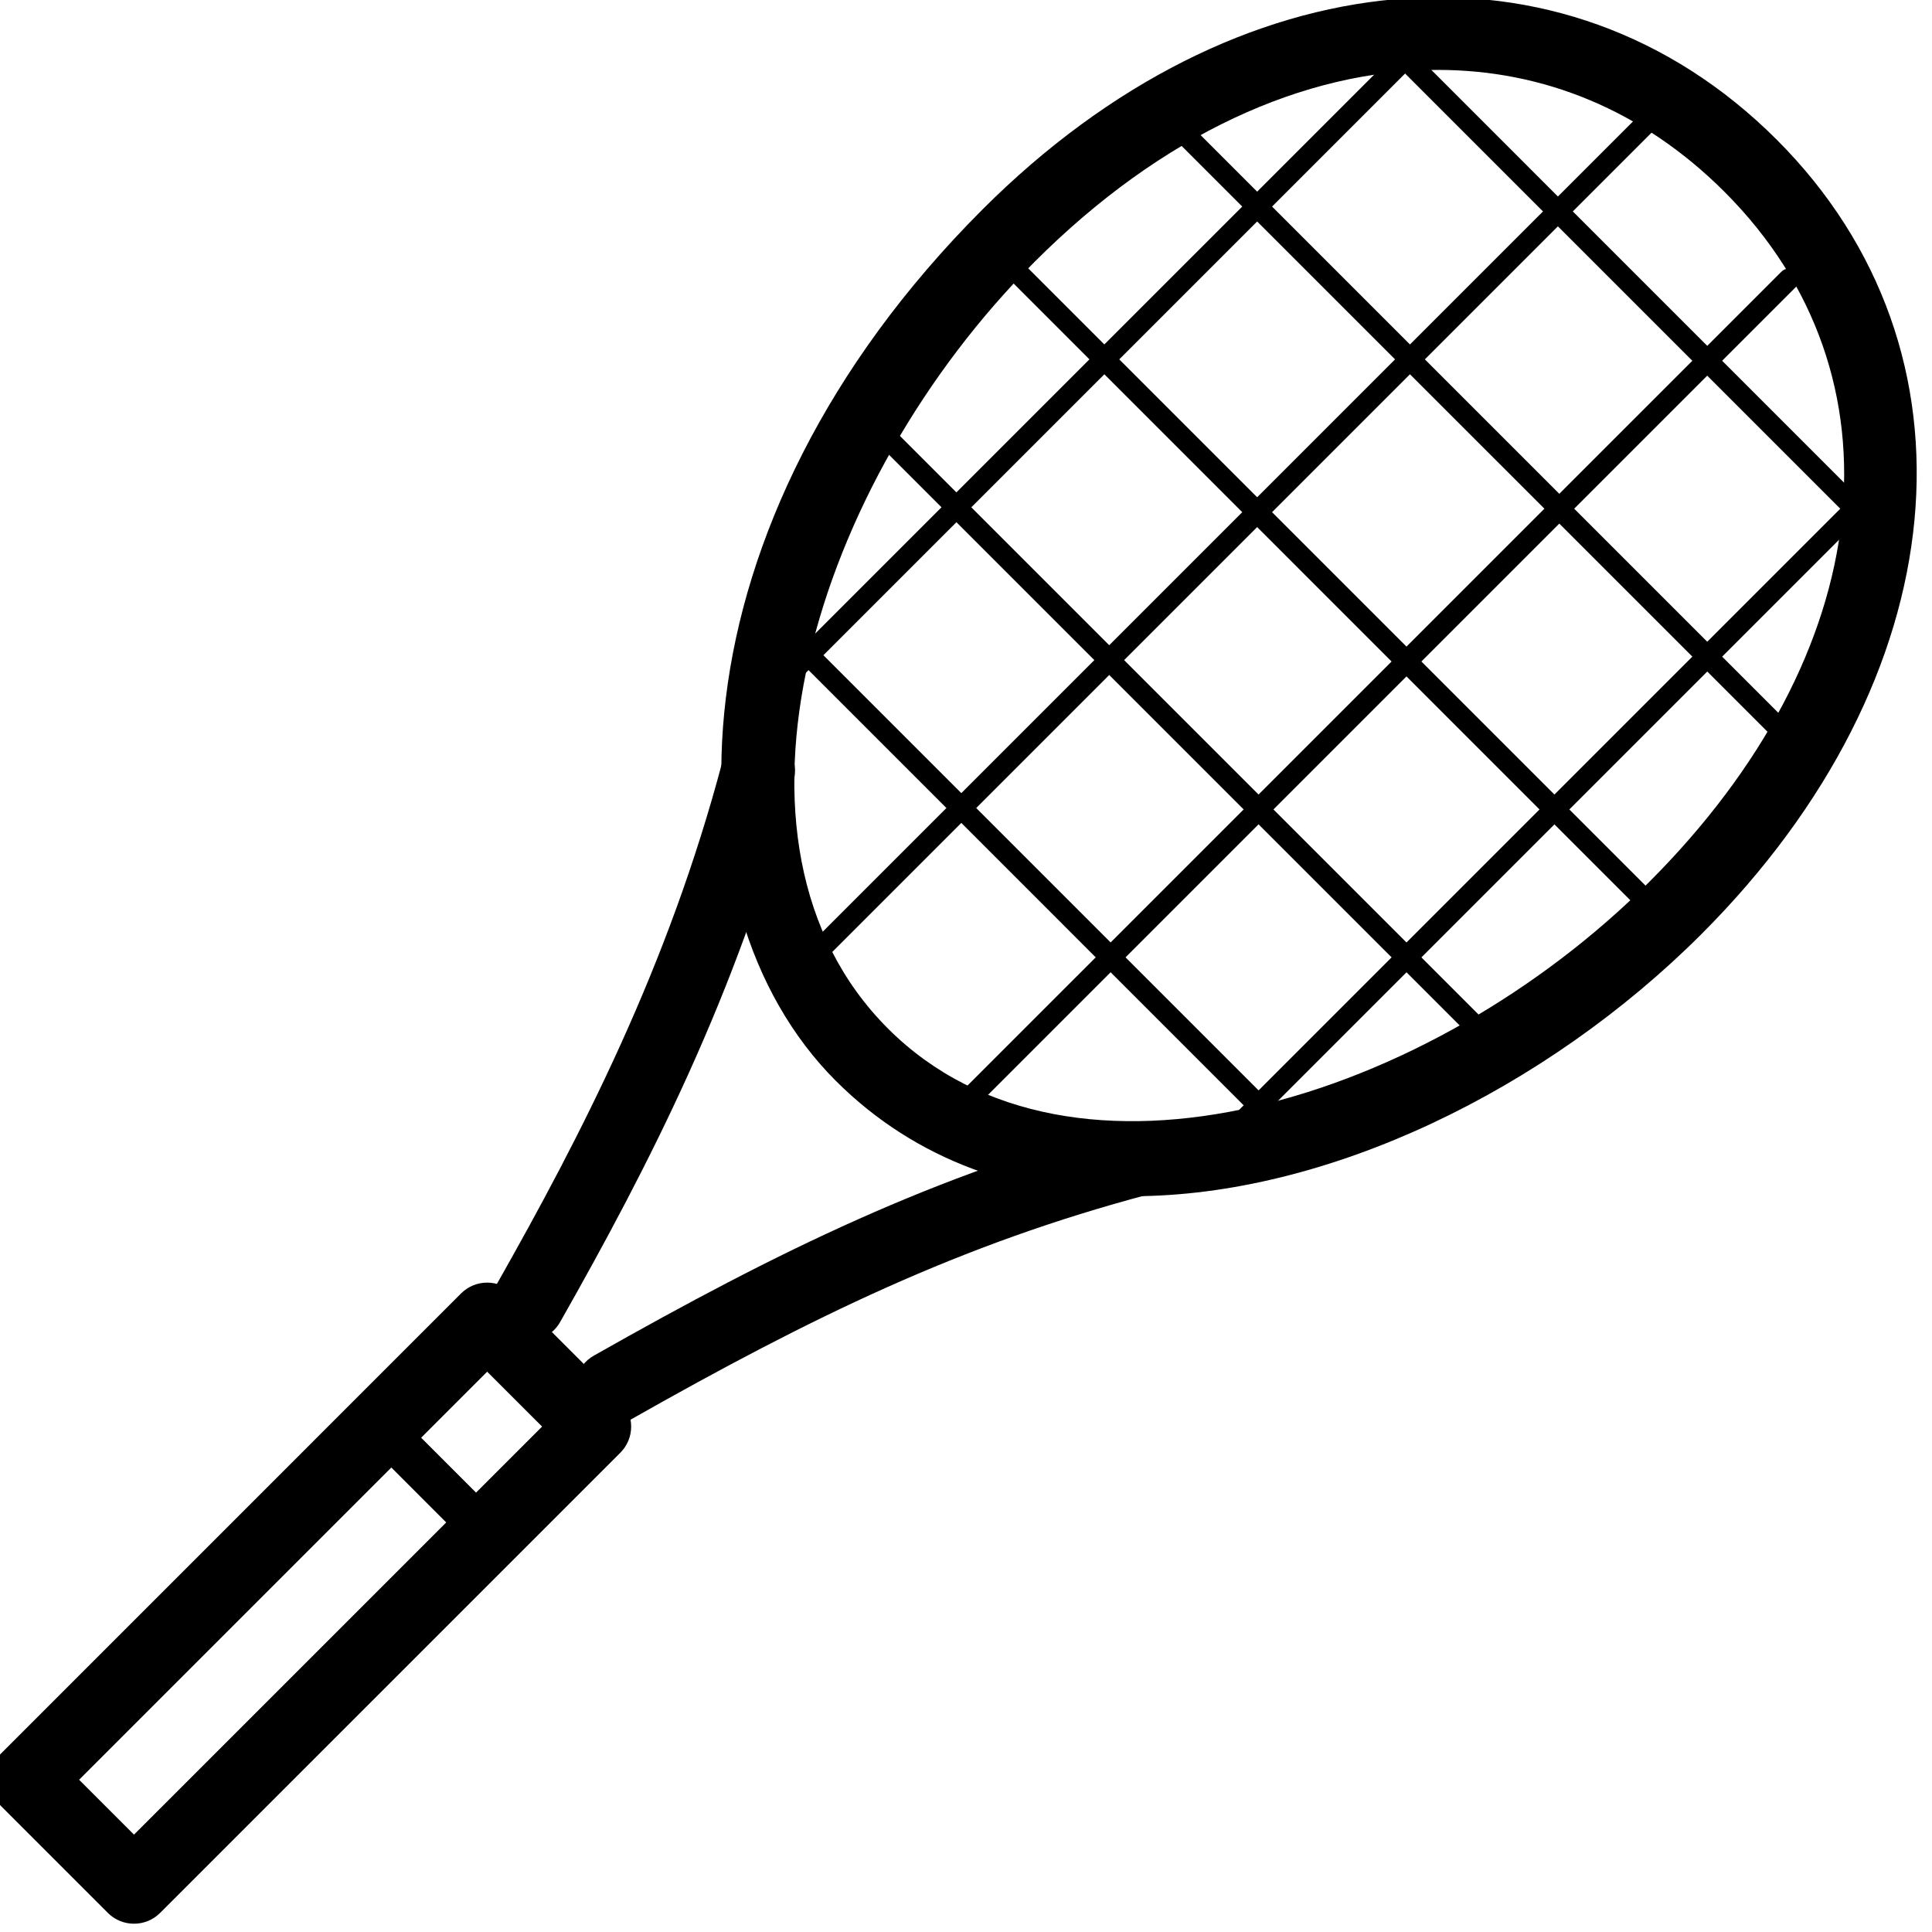 <?xml version="1.0" encoding="UTF-8" standalone="no"?>
<!DOCTYPE svg PUBLIC "-//W3C//DTD SVG 1.1//EN" "http://www.w3.org/Graphics/SVG/1.1/DTD/svg11.dtd">
<svg width="100%" height="100%" viewBox="0 0 167 167" version="1.1" xmlns="http://www.w3.org/2000/svg" xmlns:xlink="http://www.w3.org/1999/xlink" xml:space="preserve" xmlns:serif="http://www.serif.com/" style="fill-rule:evenodd;clip-rule:evenodd;stroke-linejoin:round;stroke-miterlimit:2;">
    <g transform="matrix(4.167,0,0,4.167,0,0)">
        <g transform="matrix(0.952,0,0,0.952,41.905,29.524)">
            <g transform="matrix(0.919,0,0,0.919,-564.034,-189.321)">
                <path d="M599.943,173.919C596.777,173.919 593.395,175.454 590.384,178.466C585.152,183.697 582.506,192.251 586.903,196.648C591.261,201.008 599.756,198.371 604.951,193.175C610.38,187.746 611.098,181.17 606.739,176.811C604.802,174.873 602.439,173.919 599.943,173.919ZM592.694,200.624C590.048,200.624 587.578,199.799 585.665,197.886C581.535,193.755 581.691,184.683 589.145,177.228C595.177,171.197 602.92,170.519 607.977,175.574C612.996,180.593 612.26,188.34 606.189,194.412C602.514,198.086 597.334,200.624 592.694,200.624Z" style="fill-rule:nonzero;"/>
            </g>
            <g transform="matrix(0.919,0,0,0.919,-564.034,-189.321)">
                <path d="M578.369,204.051C578.222,204.051 578.075,204.014 577.938,203.937C577.518,203.699 577.37,203.164 577.609,202.744C579.637,199.165 581.691,195.183 582.979,190.316C583.103,189.848 583.582,189.569 584.049,189.694C584.516,189.817 584.795,190.296 584.671,190.763C583.333,195.823 581.218,199.926 579.131,203.607C578.97,203.891 578.674,204.051 578.369,204.051Z" style="fill-rule:nonzero;"/>
            </g>
            <g transform="matrix(0.919,0,0,0.919,-564.034,-189.321)">
                <path d="M580.361,206.041C580.056,206.041 579.76,205.882 579.598,205.597C579.36,205.177 579.509,204.643 579.928,204.405C584.328,201.911 587.992,200.118 592.658,198.884C593.123,198.759 593.604,199.039 593.727,199.506C593.851,199.973 593.573,200.452 593.105,200.576C588.622,201.762 585.069,203.503 580.792,205.927C580.655,206.004 580.508,206.041 580.361,206.041Z" style="fill-rule:nonzero;"/>
            </g>
            <g transform="matrix(0.919,0,0,0.919,-564.034,-189.321)">
                <path d="M577.41,209.132C577.282,209.132 577.154,209.083 577.056,208.985L574.503,206.431C574.307,206.236 574.307,205.92 574.503,205.724C574.698,205.529 575.014,205.529 575.21,205.724L577.763,208.278C577.959,208.473 577.959,208.79 577.763,208.985C577.666,209.083 577.538,209.132 577.41,209.132Z" style="fill-rule:nonzero;"/>
            </g>
            <g transform="matrix(0.919,0,0,0.919,-564.034,-189.321)">
                <path d="M567.726,214.46L569.027,215.761L578.703,206.086L577.401,204.785L567.726,214.46ZM569.027,217.873C568.803,217.873 568.579,217.788 568.408,217.617L565.87,215.079C565.529,214.737 565.529,214.183 565.87,213.842L576.782,202.929C577.124,202.587 577.678,202.587 578.02,202.929L580.559,205.468C580.723,205.632 580.815,205.854 580.815,206.086C580.815,206.318 580.723,206.541 580.559,206.705L569.646,217.617C569.475,217.788 569.251,217.873 569.027,217.873Z" style="fill-rule:nonzero;"/>
            </g>
            <g transform="matrix(0.919,0,0,0.919,-564.034,-189.321)">
                <path d="M584.928,195.385C584.864,195.385 584.801,195.36 584.752,195.311C584.654,195.214 584.654,195.055 584.752,194.958L605.4,174.309C605.498,174.211 605.656,174.211 605.754,174.309C605.851,174.407 605.851,174.565 605.754,174.662L585.105,195.311C585.056,195.36 584.993,195.385 584.928,195.385Z" style="fill-rule:nonzero;"/>
            </g>
            <g transform="matrix(0.919,0,0,0.919,-564.034,-189.321)">
                <path d="M605.477,194.476C605.413,194.476 605.349,194.451 605.301,194.403L589.085,178.186C588.987,178.089 588.987,177.93 589.085,177.833C589.182,177.735 589.341,177.735 589.438,177.833L605.654,194.049C605.752,194.147 605.752,194.305 605.654,194.403C605.605,194.451 605.542,194.476 605.477,194.476Z" style="fill-rule:nonzero;"/>
            </g>
            <g transform="matrix(0.919,0,0,0.919,-564.034,-189.321)">
                <path d="M601.084,197.097C601.019,197.097 600.956,197.072 600.907,197.023L586.464,182.58C586.366,182.483 586.366,182.325 586.464,182.227C586.561,182.129 586.719,182.129 586.817,182.227L601.26,196.67C601.358,196.767 601.358,196.926 601.26,197.023C601.212,197.072 601.148,197.097 601.084,197.097Z" style="fill-rule:nonzero;"/>
            </g>
            <g transform="matrix(0.919,0,0,0.919,-564.034,-189.321)">
                <path d="M596.69,199.718C596.626,199.718 596.562,199.693 596.513,199.644L583.844,186.974C583.746,186.877 583.746,186.719 583.844,186.621C583.941,186.523 584.099,186.523 584.197,186.621L596.867,199.291C596.965,199.389 596.965,199.547 596.867,199.644C596.818,199.693 596.755,199.718 596.69,199.718Z" style="fill-rule:nonzero;"/>
            </g>
            <g transform="matrix(0.919,0,0,0.919,-564.034,-189.321)">
                <path d="M608.215,189.966C608.15,189.966 608.087,189.941 608.038,189.892L593.594,175.45C593.497,175.352 593.497,175.194 593.594,175.096C593.692,174.998 593.85,174.998 593.948,175.096L608.391,189.539C608.489,189.637 608.489,189.795 608.391,189.892C608.343,189.941 608.279,189.966 608.215,189.966Z" style="fill-rule:nonzero;"/>
            </g>
            <g transform="matrix(0.919,0,0,0.919,-564.034,-189.321)">
                <path d="M610.836,185.572C610.771,185.572 610.708,185.548 610.659,185.499L597.989,172.829C597.891,172.731 597.891,172.573 597.989,172.475C598.087,172.378 598.245,172.378 598.343,172.475L611.012,185.145C611.11,185.243 611.11,185.401 611.012,185.499C610.964,185.548 610.9,185.572 610.836,185.572Z" style="fill-rule:nonzero;"/>
            </g>
            <g transform="matrix(0.919,0,0,0.919,-564.034,-189.321)">
                <path d="M583.521,189.545C583.457,189.545 583.393,189.52 583.344,189.472C583.247,189.374 583.247,189.216 583.344,189.118L599.788,172.675C599.885,172.577 600.044,172.577 600.141,172.675C600.239,172.773 600.239,172.931 600.141,173.029L583.698,189.472C583.649,189.52 583.586,189.545 583.521,189.545Z" style="fill-rule:nonzero;"/>
            </g>
            <g transform="matrix(0.919,0,0,0.919,-564.034,-189.321)">
                <path d="M588.502,198.892C588.437,198.892 588.374,198.868 588.325,198.819C588.227,198.721 588.227,198.563 588.325,198.465L608.088,178.703C608.185,178.605 608.344,178.605 608.441,178.703C608.539,178.801 608.539,178.959 608.441,179.056L588.678,198.819C588.63,198.868 588.566,198.892 588.502,198.892Z" style="fill-rule:nonzero;"/>
            </g>
            <g transform="matrix(0.919,0,0,0.919,-564.034,-189.321)">
                <path d="M594.22,200.189C594.156,200.189 594.093,200.164 594.044,200.116C593.946,200.018 593.946,199.86 594.044,199.762L610.487,183.319C610.585,183.221 610.743,183.221 610.841,183.319C610.938,183.416 610.938,183.575 610.841,183.672L594.397,200.116C594.348,200.164 594.285,200.189 594.22,200.189Z" style="fill-rule:nonzero;"/>
            </g>
        </g>
    </g>
</svg>
